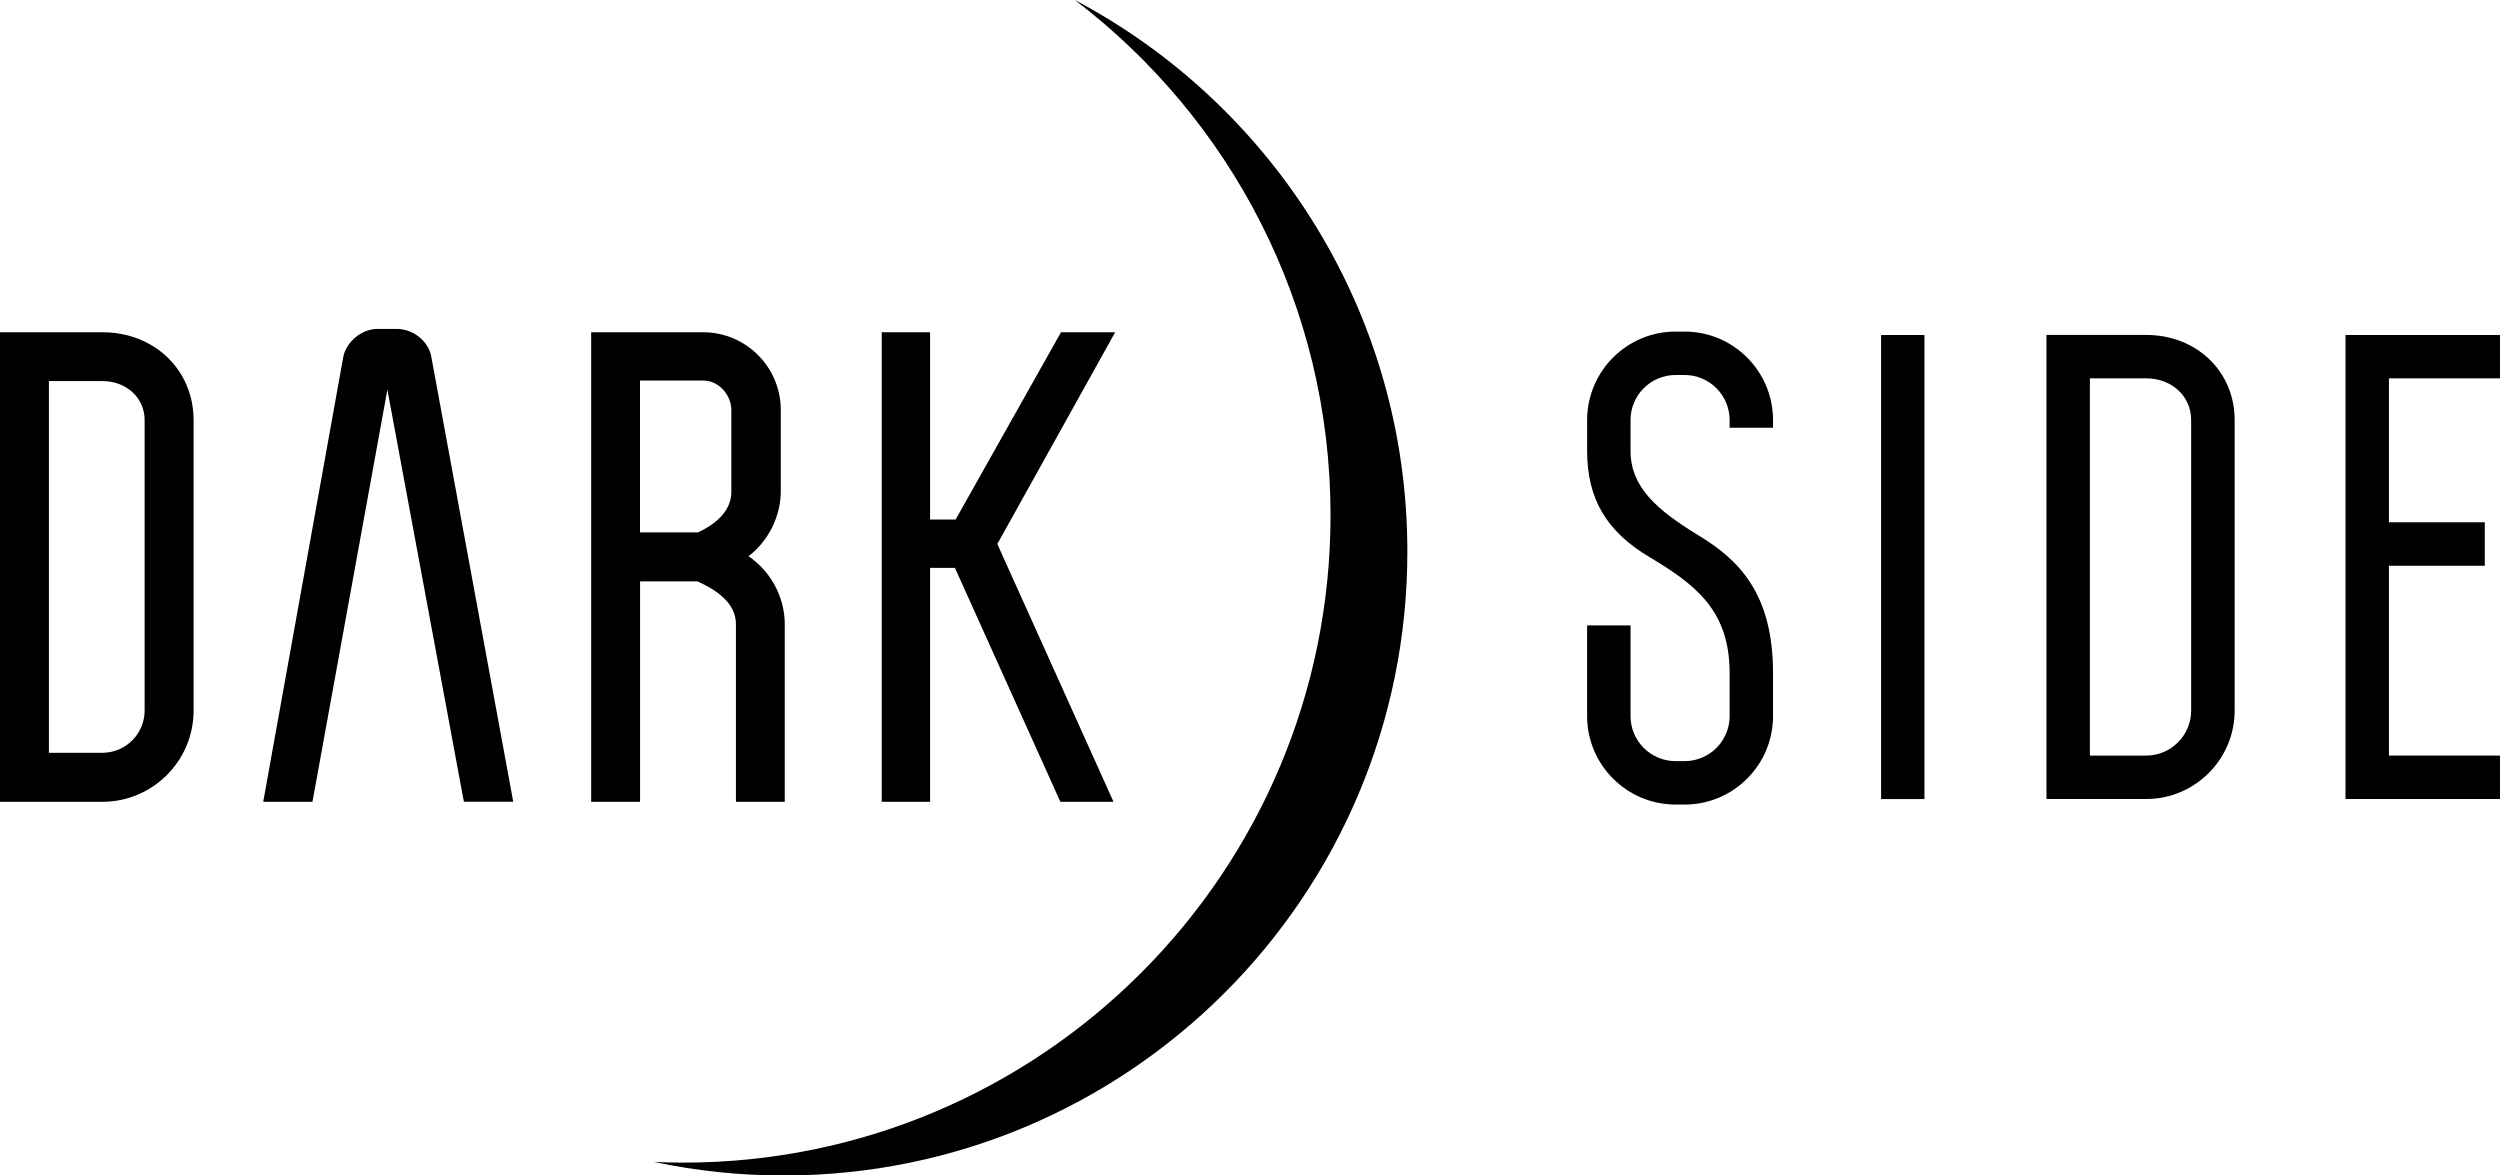 <?xml version="1.0" encoding="iso-8859-1"?>
<!-- Generator: Adobe Illustrator 17.1.0, SVG Export Plug-In . SVG Version: 6.00 Build 0)  -->
<!DOCTYPE svg PUBLIC "-//W3C//DTD SVG 1.1//EN" "http://www.w3.org/Graphics/SVG/1.1/DTD/svg11.dtd">
<svg version="1.1" id="Layer_1" xmlns="http://www.w3.org/2000/svg" xmlns:xlink="http://www.w3.org/1999/xlink" x="0px" y="0px"
	 viewBox="0 0 36.508 17.165" style="enable-background:new 0 0 36.508 17.165;" xml:space="preserve">
<g>
	<g>
		<path d="M1.495,4.852H0v6.857h1.495c0.734,0,1.332-0.597,1.332-1.332V6.135C2.827,5.403,2.255,4.852,1.495,4.852z M0.714,5.565
			h0.781c0.352,0,0.617,0.245,0.617,0.569v4.242c0,0.341-0.277,0.617-0.617,0.617H0.714V5.565z"/>
		<path d="M10.931,8.123c0.294-0.228,0.471-0.582,0.471-0.956V5.987c0-0.626-0.509-1.135-1.134-1.135H8.633v6.857h0.714V8.49h0.839
			c0.246,0.113,0.561,0.298,0.561,0.625v2.594h0.713V9.115C11.46,8.719,11.256,8.344,10.931,8.123z M9.346,5.557h0.921
			c0.243,0,0.413,0.226,0.413,0.43v1.195c0,0.3-0.261,0.487-0.487,0.593H9.346V5.557z"/>
		<polygon points="16.285,4.852 15.494,4.852 13.955,7.587 13.582,7.587 13.582,4.852 12.876,4.852 12.876,11.709 13.582,11.709 
			13.582,8.293 13.945,8.293 15.485,11.709 16.261,11.709 14.564,7.944 		"/>
		<path d="M5.795,4.803H5.517c-0.254,0-0.465,0.208-0.503,0.404l-1.17,6.502h0.719L5.657,5.69l1.094,5.894l0.024,0.124h0.72
			L6.298,5.207C6.258,4.984,6.033,4.803,5.795,4.803z"/>
	</g>
	<g>
		<path d="M15.696,0c2.268,1.726,3.734,4.454,3.734,7.526c0,5.22-4.232,9.452-9.453,9.452c-0.143,0-0.284-0.004-0.426-0.01
			c0.61,0.129,1.243,0.198,1.892,0.198c5.031,0,9.109-4.078,9.109-9.109C20.553,4.561,18.584,1.528,15.696,0z"/>
	</g>
	<g>
		<path d="M25.892,10.458V9.827c0-1.186-0.526-1.668-1.094-2.012c-0.609-0.371-0.987-0.707-0.987-1.231v-0.45
			c0-0.363,0.295-0.658,0.658-0.658h0.131c0.363,0,0.658,0.295,0.658,0.658v0.112h0.634V6.134c0-0.713-0.58-1.292-1.292-1.292
			h-0.131c-0.712,0-1.292,0.58-1.292,1.292v0.45c0,0.699,0.282,1.179,0.915,1.554c0.661,0.396,1.166,0.772,1.166,1.689v0.631
			c0,0.363-0.295,0.657-0.658,0.657h-0.131c-0.363,0-0.658-0.295-0.658-0.657V9.133h-0.634v1.325c0,0.712,0.58,1.291,1.292,1.291
			h0.131C25.313,11.75,25.892,11.17,25.892,10.458z"/>
		<rect x="27.47" y="4.892" width="0.633" height="6.777"/>
		<path d="M32.633,10.376V6.134c0-0.709-0.555-1.243-1.292-1.243h-1.456v6.777h1.456C32.053,11.668,32.633,11.089,32.633,10.376z
			 M31.341,11.034h-0.822V5.525h0.822c0.375,0,0.657,0.262,0.657,0.609v4.242C31.998,10.739,31.703,11.034,31.341,11.034z"/>
		<polygon points="34.252,11.668 36.508,11.668 36.508,11.034 34.886,11.034 34.886,8.262 36.286,8.262 36.286,7.627 34.886,7.627 
			34.886,5.525 36.508,5.525 36.508,4.892 34.252,4.892 		"/>
	</g>
</g>
</svg>
